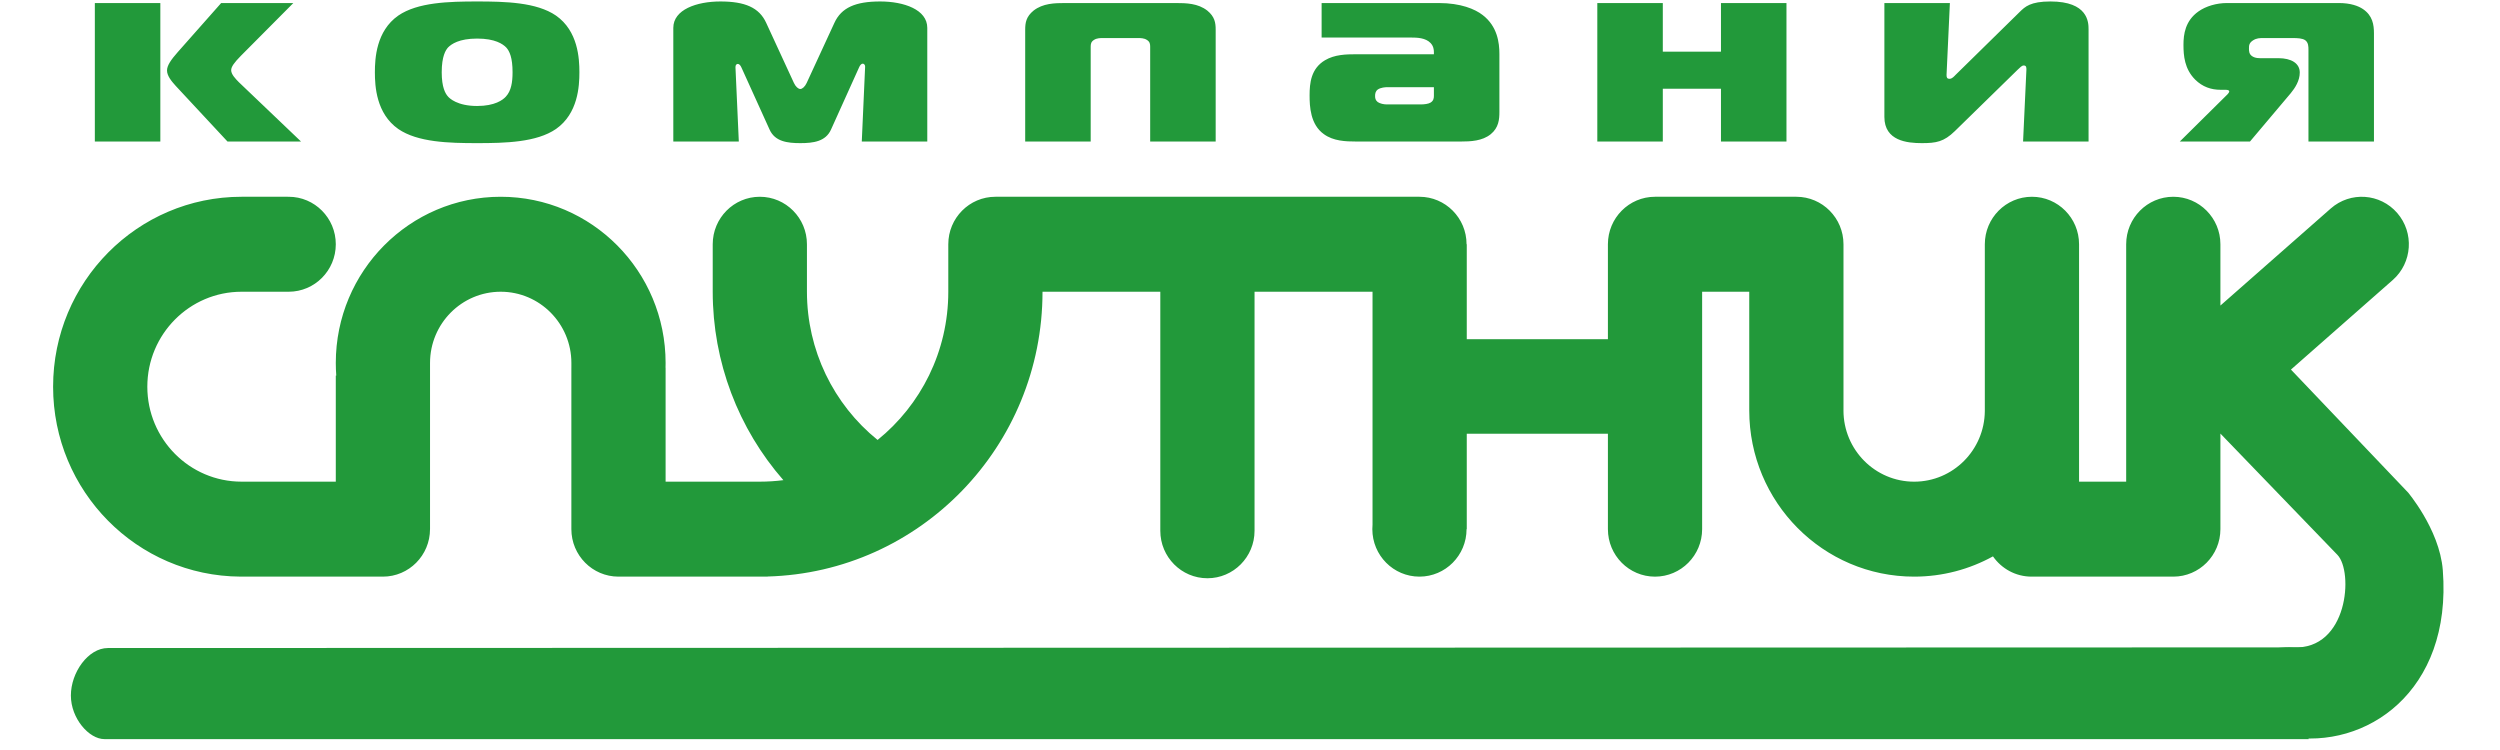 <svg width="170" height="51" viewBox="0 0 170 51" fill="none" xmlns="http://www.w3.org/2000/svg">
<g clip-path="url(#clip0_0_290)">
<path fill-rule="evenodd" clip-rule="evenodd" d="M10.903 9.624V0.207H6.449V9.624H10.903ZM20.47 9.624L16.243 5.59C16.016 5.359 15.72 5.057 15.72 4.773C15.72 4.542 15.925 4.258 16.379 3.796L19.947 0.207H15.039L12.084 3.547C11.63 4.062 11.357 4.453 11.357 4.791C11.357 5.164 11.675 5.537 11.948 5.839L15.47 9.624H20.47ZM32.445 0.1C30.537 0.1 28.401 0.153 27.082 1.06C25.583 2.108 25.492 3.973 25.492 4.915C25.492 5.857 25.583 7.722 27.082 8.771C28.401 9.68 30.537 9.733 32.445 9.733C34.354 9.733 36.49 9.68 37.808 8.771C39.308 7.722 39.399 5.857 39.399 4.915C39.399 3.973 39.308 2.108 37.808 1.06C36.49 0.153 34.354 0.1 32.445 0.1ZM30.037 4.915C30.037 3.814 30.309 3.405 30.468 3.227C30.696 2.996 31.218 2.623 32.445 2.623C33.673 2.623 34.195 2.996 34.422 3.227C34.65 3.476 34.854 3.92 34.854 4.915C34.854 5.59 34.763 6.177 34.4 6.568C34.195 6.798 33.65 7.207 32.445 7.207C31.082 7.207 30.559 6.674 30.468 6.568C30.287 6.372 30.037 5.946 30.037 4.915ZM58.419 4.578C58.487 4.418 58.578 4.329 58.669 4.329C58.715 4.329 58.828 4.364 58.828 4.542L58.601 9.624H63.055V1.895C63.055 0.651 61.465 0.1 59.851 0.1C58.192 0.1 57.215 0.509 56.738 1.557L54.852 5.644C54.738 5.892 54.556 6.052 54.42 6.052C54.284 6.052 54.102 5.892 53.988 5.644L52.102 1.557C51.625 0.509 50.648 0.1 48.989 0.1C47.375 0.1 45.785 0.651 45.785 1.895V9.624H50.239L50.011 4.56C50.011 4.4 50.102 4.347 50.17 4.347C50.261 4.347 50.352 4.435 50.42 4.595L52.329 8.806C52.693 9.624 53.534 9.733 54.42 9.733C55.306 9.733 56.147 9.624 56.511 8.806L58.419 4.578ZM72.44 0.207C71.713 0.207 70.918 0.224 70.281 0.722C69.781 1.131 69.713 1.539 69.713 2.019V9.624H74.167V3.174C74.167 2.996 74.19 2.836 74.395 2.712C74.576 2.588 74.849 2.588 74.963 2.588H77.417C77.531 2.588 77.803 2.588 77.985 2.712C78.19 2.836 78.212 2.996 78.212 3.174V9.624H82.666V2.019C82.666 1.539 82.598 1.131 82.098 0.722C81.462 0.224 80.666 0.207 79.939 0.207H72.44ZM89.87 0.207V2.552H95.915C96.369 2.552 96.937 2.57 97.278 2.925C97.482 3.138 97.505 3.387 97.505 3.547V3.689H92.234C91.529 3.689 90.756 3.707 90.097 4.098C89.143 4.666 89.052 5.661 89.052 6.479C89.052 7.225 89.097 8.469 90.029 9.126C90.665 9.588 91.484 9.624 92.234 9.624H99.323C100.005 9.624 100.8 9.588 101.369 9.126C101.914 8.682 101.959 8.113 101.959 7.616V3.671C101.959 2.907 101.823 1.788 100.823 1.024C100.3 0.615 99.323 0.207 97.846 0.207H89.87ZM97.505 5.928V6.514C97.505 6.674 97.482 6.852 97.278 6.976C97.142 7.065 96.846 7.101 96.619 7.101H94.301C94.097 7.101 93.847 7.047 93.687 6.941C93.528 6.816 93.506 6.674 93.506 6.532C93.506 6.372 93.528 6.212 93.687 6.088C93.892 5.946 94.21 5.928 94.347 5.928H97.505ZM121.48 9.624V0.207H117.026V3.512H113.071V0.207H108.617V9.624H113.071V6.035H117.026V9.624H121.48ZM142.022 9.624V1.983C142.022 1.504 141.977 0.1 139.432 0.1C138.069 0.1 137.705 0.455 137.341 0.811L132.978 5.093C132.887 5.182 132.751 5.359 132.569 5.359C132.387 5.359 132.365 5.253 132.365 5.093L132.592 0.207H128.138V7.953C128.138 9.588 129.706 9.733 130.683 9.733C131.66 9.733 132.182 9.644 132.932 8.913L137.205 4.737C137.364 4.595 137.477 4.453 137.614 4.453C137.796 4.453 137.796 4.595 137.796 4.737L137.569 9.624H142.022ZM148.226 9.624H152.998L155.771 6.337C156.066 5.981 156.384 5.484 156.384 4.933C156.384 4.311 155.816 3.956 154.93 3.956H153.839C153.635 3.956 153.362 3.973 153.135 3.814C152.93 3.671 152.93 3.458 152.93 3.298C152.93 3.103 152.93 2.925 153.203 2.747C153.453 2.588 153.657 2.588 153.93 2.588H155.93C156.225 2.588 156.566 2.605 156.748 2.73C156.975 2.89 156.975 3.174 156.975 3.387V9.624H161.429V2.268C161.429 1.681 161.338 1.06 160.679 0.615C160.361 0.402 159.839 0.207 159.043 0.207H151.43C150.726 0.207 149.999 0.42 149.499 0.775C148.59 1.415 148.476 2.339 148.476 3.05C148.476 3.778 148.544 4.684 149.271 5.413C149.771 5.91 150.362 6.106 150.999 6.106H151.294C151.385 6.106 151.589 6.106 151.589 6.212C151.589 6.265 151.521 6.372 151.476 6.408L148.226 9.624Z" fill="#22993A"/>
<path fill-rule="evenodd" clip-rule="evenodd" d="M156.594 44.022L7.337 44.066C5.995 44.067 4.818 45.729 4.82 47.297C4.821 48.865 6.063 50.259 7.093 50.259H156.991C156.736 48.305 156.594 46.227 156.594 44.022Z" fill="#22993A"/>
<path fill-rule="evenodd" clip-rule="evenodd" d="M19.63 13.38C21.399 13.38 22.834 14.826 22.834 16.609C22.834 18.392 21.399 19.838 19.63 19.838L19.571 19.837V19.838H16.426C12.889 19.838 10.018 22.73 10.018 26.296C10.018 29.861 12.889 32.753 16.426 32.753H22.834V25.541H22.866C22.845 25.257 22.834 24.971 22.834 24.681C22.834 18.442 27.857 13.38 34.048 13.38C40.239 13.38 45.261 18.442 45.261 24.681L45.256 25.007H45.261V32.753H51.638H51.668C52.211 32.753 52.745 32.717 53.27 32.651C50.209 29.152 48.465 24.61 48.465 19.838V16.669H48.465L48.465 16.609C48.465 14.826 49.899 13.38 51.668 13.38C53.438 13.38 54.872 14.826 54.872 16.609L54.871 16.669H54.872V19.838C54.872 23.793 56.667 27.489 59.676 29.917C62.605 27.55 64.484 23.915 64.484 19.838H64.484V16.691V16.609H64.484C64.484 14.826 65.918 13.38 67.688 13.38H96.522C98.291 13.38 99.726 14.826 99.726 16.609H99.74V23.066H109.338V16.609C109.338 14.826 110.772 13.38 112.541 13.38H122.153C123.922 13.38 125.357 14.826 125.357 16.609V27.91H125.356C125.356 30.585 127.509 32.754 130.163 32.754C132.803 32.754 134.946 30.607 134.968 27.951V16.609C134.968 14.826 136.403 13.38 138.172 13.38C139.941 13.38 141.376 14.826 141.376 16.609V27.91V32.753H144.58V16.609C144.58 14.826 146.014 13.38 147.784 13.38C149.553 13.38 150.988 14.826 150.988 16.609V20.778L158.492 14.177C159.825 13.005 161.85 13.143 163.013 14.486C164.176 15.829 164.039 17.87 162.706 19.042L155.784 25.131L163.788 33.532C163.59 33.324 165.89 35.924 166.111 38.774C166.756 47.055 160.859 51.001 155.588 50.093C153.128 49.67 152.654 47.047 151.258 45.833C151.123 45.716 153.326 43.89 155.932 44.022C159.673 44.21 160.046 38.873 158.944 37.73L150.988 29.483V35.982C150.988 37.765 149.553 39.211 147.784 39.211H138.172V39.21L138.147 39.211C137.062 39.211 136.102 38.665 135.522 37.833C133.929 38.709 132.105 39.211 130.163 39.211C123.97 39.211 118.949 34.15 118.949 27.91V19.838H115.745V23.066V29.357V35.972V35.983C115.745 37.766 114.31 39.212 112.541 39.212C110.772 39.212 109.338 37.766 109.338 35.983V35.972V29.494H99.74V35.982H99.726C99.726 37.765 98.291 39.211 96.522 39.211C94.753 39.211 93.319 37.765 93.319 35.982C93.319 35.877 93.323 35.774 93.332 35.672V23.066V19.838H85.309V36.087V36.093C85.309 37.876 83.874 39.321 82.105 39.321C80.336 39.321 78.901 37.876 78.901 36.093V36.087V19.838H70.892H70.891C70.891 30.356 62.564 38.921 52.194 39.203V39.211H51.668H42.057C40.288 39.211 38.853 37.765 38.853 35.982V25.007H38.854V24.681C38.854 22.007 36.701 19.838 34.048 19.838C31.395 19.838 29.242 22.007 29.242 24.681V25.541V34.892V35.982H29.241C29.241 37.765 27.807 39.211 26.038 39.211H16.426H16.356V39.21C9.313 39.172 3.611 33.402 3.611 26.296C3.611 19.165 9.351 13.38 16.426 13.38H19.571V13.381L19.63 13.38Z" fill="#22993A"/>
</g>
<defs>
<clipPath id="clip0_0_290">
<rect width="170" height="50.395" fill="white"/>
</clipPath>
</defs>
</svg>
